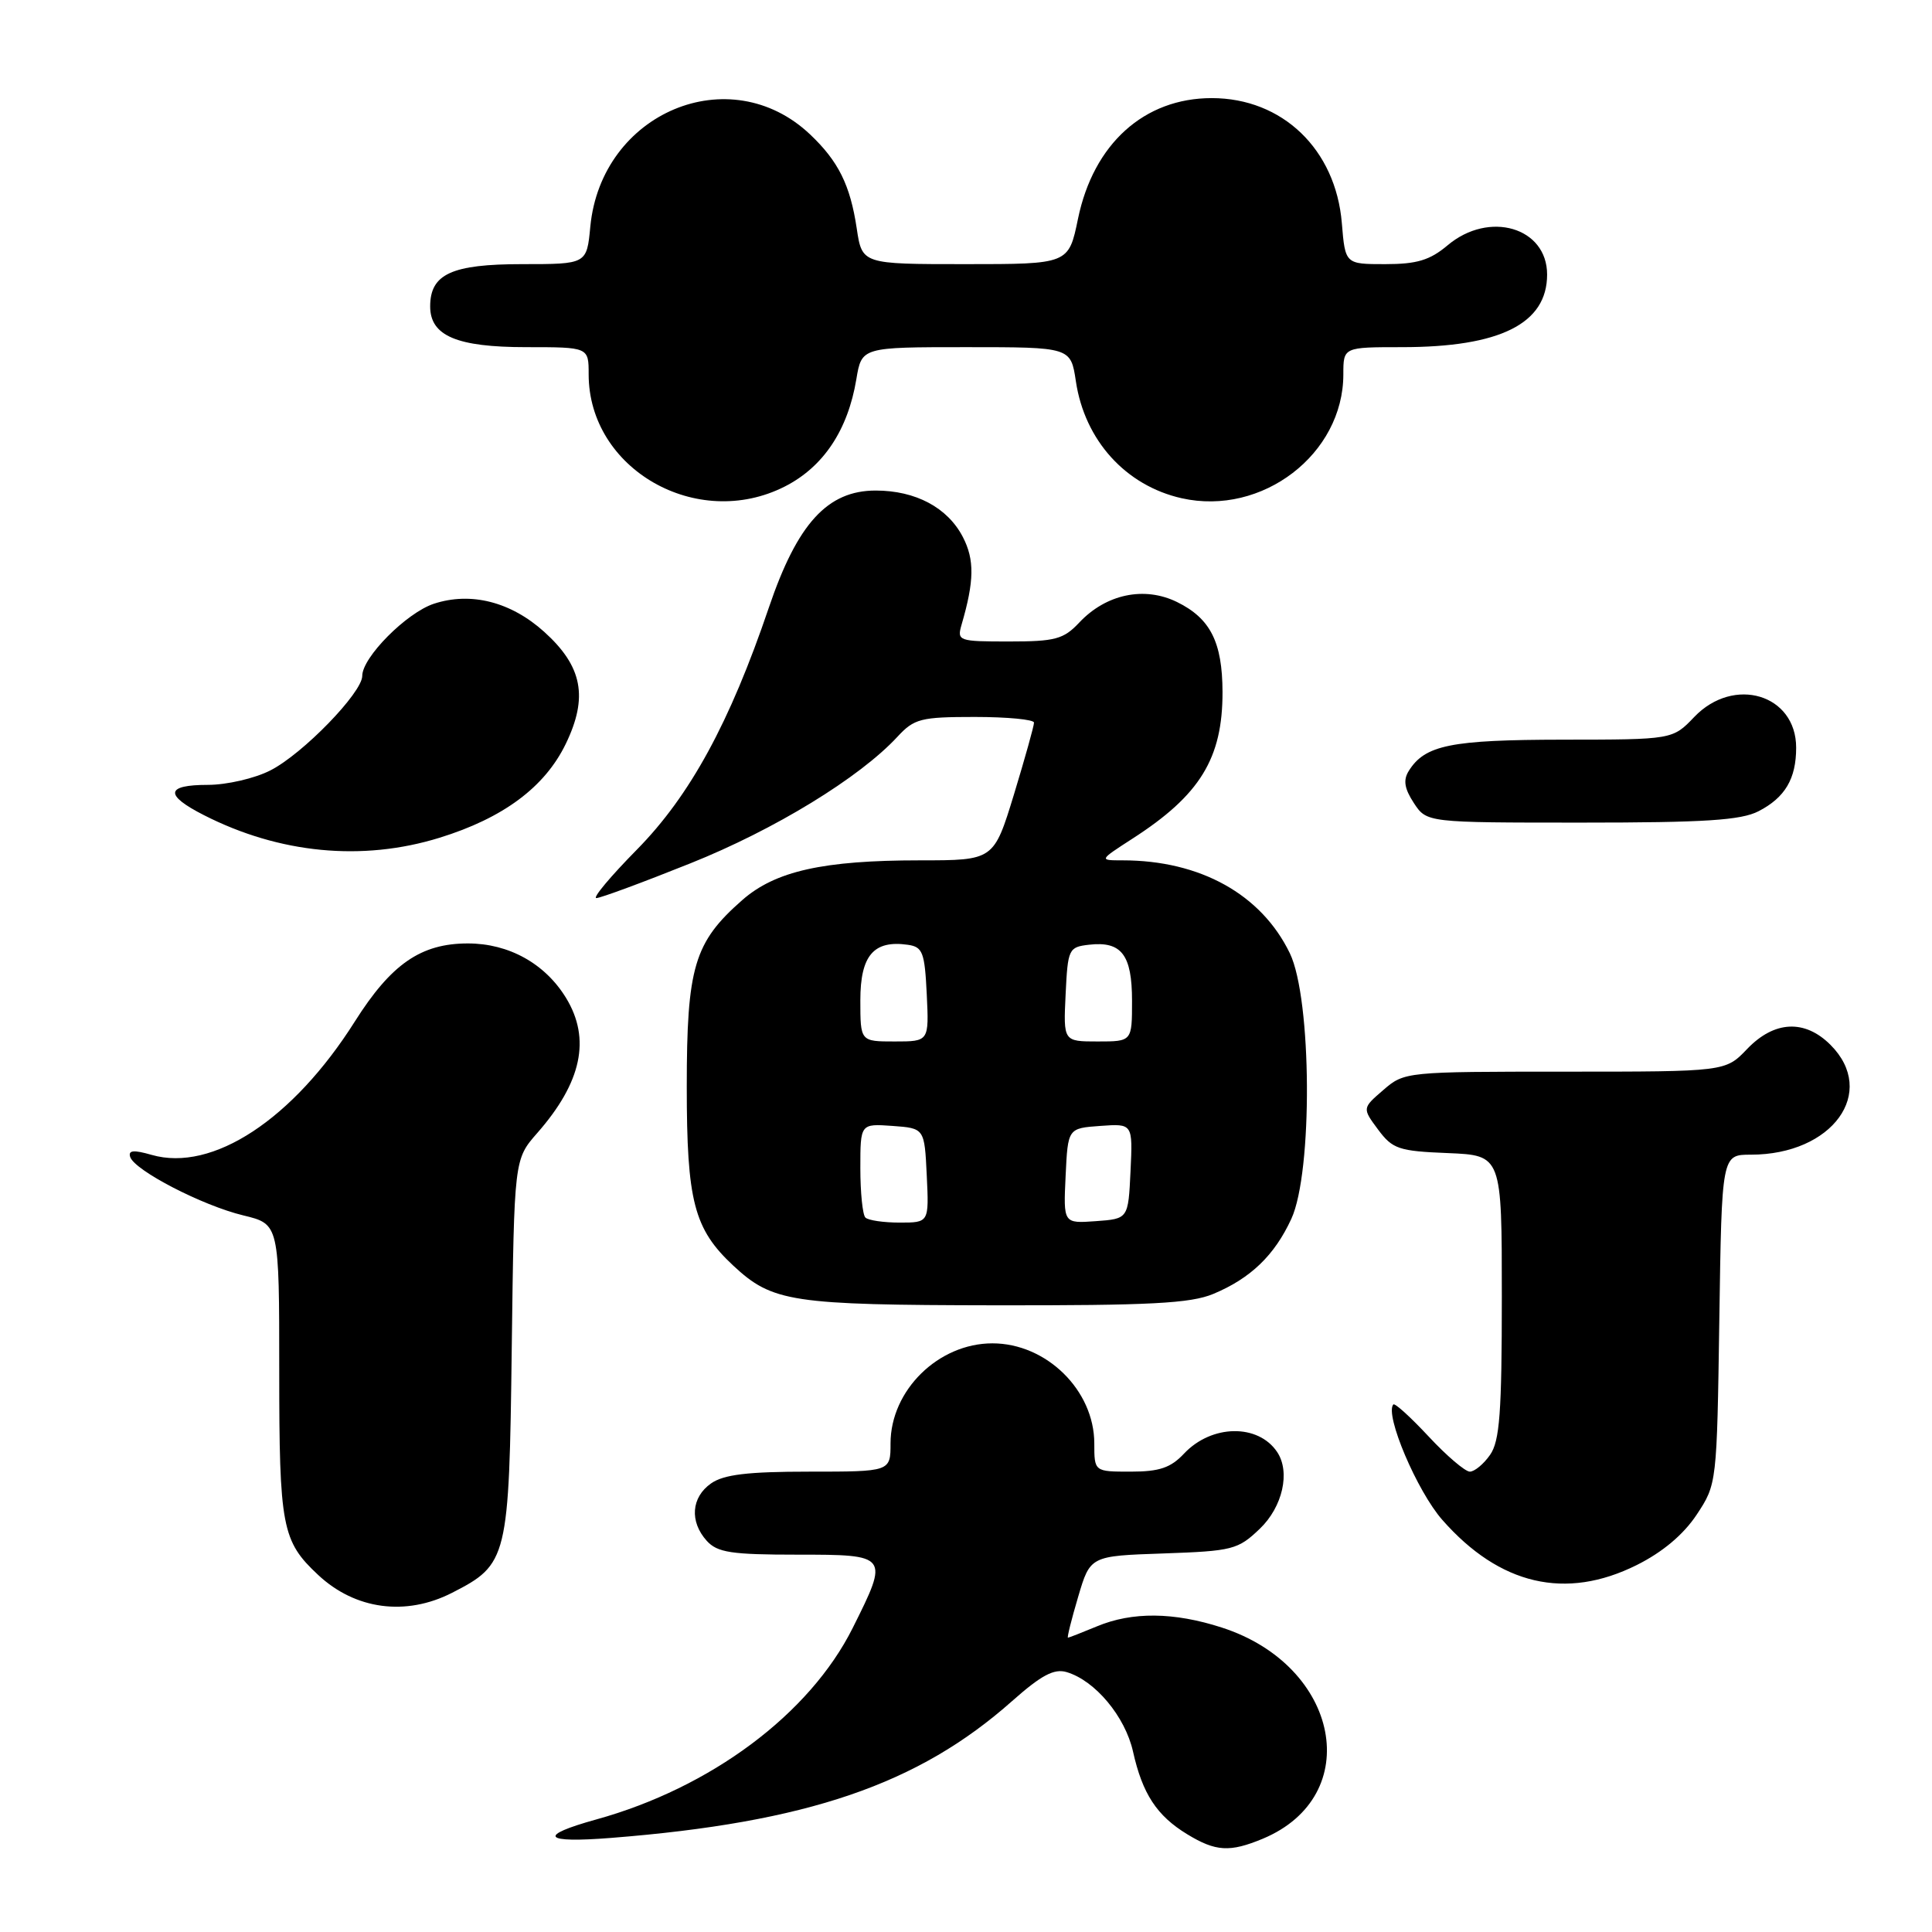 <?xml version="1.0" encoding="UTF-8" standalone="no"?>
<!DOCTYPE svg PUBLIC "-//W3C//DTD SVG 1.1//EN" "http://www.w3.org/Graphics/SVG/1.1/DTD/svg11.dtd" >
<svg xmlns="http://www.w3.org/2000/svg" xmlns:xlink="http://www.w3.org/1999/xlink" version="1.1" viewBox="0 0 256 256">
 <g >
 <path fill="currentColor"
d=" M 167.33 243.64 C 180.91 237.96 177.56 220.72 161.90 215.66 C 155.53 213.60 150.02 213.55 145.35 215.50 C 143.37 216.32 141.64 217.00 141.51 217.00 C 141.37 217.00 141.98 214.56 142.86 211.59 C 144.46 206.17 144.46 206.17 154.17 205.84 C 163.33 205.52 164.04 205.34 166.94 202.56 C 169.96 199.66 171.00 195.05 169.23 192.40 C 166.71 188.63 160.55 188.73 156.90 192.60 C 155.13 194.49 153.63 195.00 149.83 195.00 C 145.00 195.00 145.00 195.00 145.00 191.25 C 144.99 184.22 138.66 178.00 131.50 178.00 C 124.34 178.00 118.01 184.22 118.00 191.25 C 118.00 195.00 118.00 195.00 107.22 195.00 C 99.09 195.00 95.90 195.38 94.22 196.56 C 91.59 198.40 91.35 201.62 93.65 204.17 C 95.06 205.72 96.90 206.00 105.65 206.00 C 117.78 206.00 117.82 206.05 112.99 215.71 C 107.29 227.11 94.21 236.88 79.00 241.09 C 71.14 243.27 71.94 244.25 81.00 243.53 C 106.94 241.48 121.66 236.46 134.12 225.39 C 137.98 221.97 139.67 221.07 141.33 221.56 C 145.11 222.68 149.09 227.45 150.13 232.09 C 151.38 237.69 153.28 240.59 157.30 243.04 C 161.09 245.35 162.95 245.46 167.33 243.64 Z  M 59.89 211.06 C 67.29 207.28 67.46 206.59 67.81 178.56 C 68.13 153.62 68.13 153.62 71.19 150.13 C 77.08 143.42 78.31 137.66 75.01 132.24 C 72.23 127.68 67.42 125.01 62.00 125.01 C 55.77 125.01 51.84 127.73 47.02 135.35 C 38.82 148.33 28.15 155.34 20.10 153.03 C 17.70 152.34 16.97 152.41 17.25 153.30 C 17.83 155.09 26.83 159.75 32.25 161.05 C 37.00 162.20 37.00 162.20 37.00 181.65 C 37.00 202.34 37.36 204.21 42.16 208.69 C 47.08 213.29 53.77 214.18 59.89 211.06 Z  M 216.87 207.38 C 220.30 205.67 223.07 203.34 224.82 200.70 C 227.49 196.66 227.50 196.59 227.82 174.83 C 228.14 153.00 228.14 153.00 232.00 153.00 C 242.82 153.00 248.81 144.72 242.55 138.45 C 239.14 135.04 235.10 135.24 231.50 139.00 C 228.63 142.00 228.63 142.00 207.37 142.00 C 186.33 142.00 186.08 142.02 183.31 144.42 C 180.50 146.84 180.50 146.84 182.60 149.67 C 184.52 152.25 185.33 152.53 191.85 152.79 C 199.00 153.09 199.00 153.09 199.00 171.82 C 199.00 187.16 198.72 190.96 197.44 192.78 C 196.59 194.00 195.38 195.00 194.76 195.00 C 194.15 195.00 191.69 192.91 189.31 190.35 C 186.92 187.79 184.82 185.87 184.62 186.10 C 183.46 187.44 187.77 197.60 191.12 201.40 C 198.72 210.04 207.46 212.07 216.87 207.38 Z  M 160.77 171.45 C 165.71 169.39 168.88 166.34 171.11 161.50 C 173.96 155.32 173.83 132.35 170.91 126.31 C 167.13 118.50 159.03 114.00 148.75 114.00 C 145.61 114.00 145.61 114.00 150.05 111.13 C 159.02 105.36 162.01 100.48 161.99 91.68 C 161.97 85.08 160.38 81.94 155.96 79.77 C 151.63 77.65 146.56 78.71 143.00 82.50 C 140.93 84.70 139.82 85.00 133.71 85.00 C 126.98 85.00 126.79 84.93 127.42 82.75 C 129.10 76.99 129.14 74.17 127.59 71.17 C 125.57 67.26 121.33 65.00 116.03 65.00 C 109.65 65.00 105.66 69.36 101.88 80.50 C 96.70 95.77 91.43 105.43 84.39 112.58 C 80.91 116.11 78.49 119.00 79.02 119.00 C 79.56 119.00 85.16 116.93 91.47 114.40 C 102.63 109.94 113.91 103.04 118.92 97.62 C 121.14 95.22 122.01 95.00 129.17 95.00 C 133.48 95.00 137.01 95.34 137.01 95.75 C 137.02 96.16 135.82 100.44 134.36 105.25 C 131.68 114.00 131.68 114.00 121.89 114.00 C 109.08 114.00 102.73 115.42 98.36 119.26 C 91.97 124.86 91.00 128.14 91.00 144.00 C 91.00 159.18 91.95 162.84 97.16 167.70 C 102.36 172.54 104.83 172.92 131.78 172.96 C 152.40 172.99 157.75 172.71 160.77 171.45 Z  M 58.23 111.01 C 66.68 108.40 72.19 104.30 74.97 98.56 C 77.96 92.38 77.18 88.30 72.12 83.73 C 67.70 79.74 62.39 78.39 57.49 80.00 C 53.86 81.20 48.00 87.10 48.00 89.56 C 48.00 91.78 40.12 99.90 35.83 102.08 C 33.77 103.14 30.04 104.00 27.54 104.00 C 21.94 104.00 21.76 105.33 27.00 108.00 C 37.01 113.11 48.01 114.17 58.23 111.01 Z  M 233.02 107.49 C 236.53 105.68 238.00 103.19 238.00 99.07 C 238.00 92.01 229.75 89.52 224.50 95.00 C 221.63 98.00 221.63 98.00 207.06 98.01 C 192.23 98.03 188.81 98.72 186.67 102.15 C 185.91 103.36 186.09 104.49 187.34 106.40 C 189.05 109.00 189.05 109.00 209.57 109.00 C 225.93 109.00 230.69 108.69 233.02 107.49 Z  M 104.00 64.46 C 109.11 61.86 112.35 56.99 113.47 50.25 C 114.18 46.00 114.18 46.00 128.03 46.00 C 141.88 46.00 141.88 46.00 142.56 50.53 C 143.73 58.35 149.16 64.35 156.58 66.02 C 167.25 68.41 178.00 60.17 178.00 49.60 C 178.00 46.00 178.00 46.00 185.76 46.00 C 198.77 46.00 205.00 42.89 205.00 36.38 C 205.00 30.13 197.32 27.87 191.82 32.50 C 189.47 34.48 187.74 35.00 183.55 35.00 C 178.25 35.00 178.25 35.00 177.80 29.56 C 176.99 19.79 169.93 13.00 160.56 13.00 C 151.61 13.00 144.89 19.06 142.84 28.99 C 141.60 35.00 141.60 35.00 127.91 35.00 C 114.23 35.00 114.23 35.00 113.52 30.26 C 112.66 24.52 111.09 21.36 107.34 17.81 C 96.72 7.76 79.68 14.91 78.22 30.02 C 77.75 35.00 77.75 35.00 69.20 35.00 C 59.85 35.00 57.00 36.31 57.00 40.60 C 57.00 44.50 60.53 46.00 69.72 46.00 C 78.00 46.00 78.00 46.00 78.00 49.60 C 78.00 62.17 92.36 70.38 104.00 64.46 Z  M 114.67 161.33 C 114.30 160.97 114.00 158.02 114.00 154.78 C 114.00 148.89 114.00 148.89 118.25 149.19 C 122.50 149.50 122.50 149.50 122.80 155.75 C 123.10 162.00 123.10 162.00 119.21 162.00 C 117.08 162.00 115.03 161.70 114.67 161.33 Z  M 141.20 155.81 C 141.50 149.50 141.50 149.50 145.80 149.19 C 150.10 148.88 150.10 148.88 149.80 155.19 C 149.50 161.50 149.50 161.50 145.20 161.81 C 140.90 162.12 140.90 162.12 141.20 155.81 Z  M 114.00 132.54 C 114.00 126.60 115.77 124.54 120.30 125.19 C 122.26 125.47 122.53 126.18 122.80 131.75 C 123.10 138.00 123.10 138.00 118.55 138.00 C 114.00 138.00 114.00 138.00 114.00 132.54 Z  M 141.20 131.75 C 141.49 125.73 141.60 125.49 144.31 125.18 C 148.61 124.69 150.00 126.51 150.00 132.62 C 150.00 138.00 150.00 138.00 145.45 138.00 C 140.90 138.00 140.90 138.00 141.20 131.75 Z "/>
</g>
</svg>